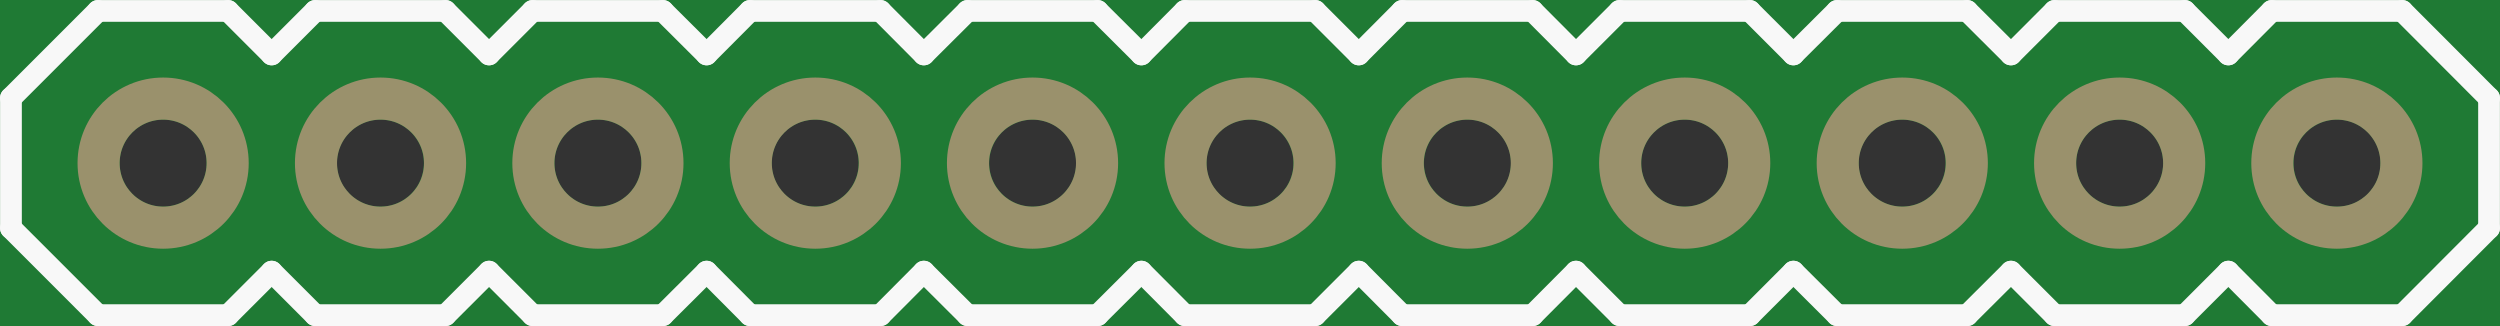 <?xml version='1.0' encoding='UTF-8' standalone='no'?>
<!-- Created with Fritzing (http://www.fritzing.org/) -->
<svg xmlns:svg='http://www.w3.org/2000/svg' xmlns='http://www.w3.org/2000/svg' version='1.2' baseProfile='tiny' x='0in' y='0in' width='0.575in' height='0.075in' viewBox='0 0 14.605 1.905' >
<rect x="0" y="0" width="14.605" height="1.905" fill="#333333" stroke="none"/>
<g id='breadboard'>
<path fill='#1F7A34' stroke='none' stroke-width='0' d='M0,0l14.605,0 0,1.905 -14.605,0 0,-1.905z
M5.779,0.953a0.254,0.254 0 1 0 0.508,0 0.254,0.254 0 1 0 -0.508,0z
M7.048,0.953a0.254,0.254 0 1 0 0.508,0 0.254,0.254 0 1 0 -0.508,0z
M4.508,0.953a0.254,0.254 0 1 0 0.508,0 0.254,0.254 0 1 0 -0.508,0z
M8.319,0.953a0.254,0.254 0 1 0 0.508,0 0.254,0.254 0 1 0 -0.508,0z
M3.239,0.953a0.254,0.254 0 1 0 0.508,0 0.254,0.254 0 1 0 -0.508,0z
M9.588,0.953a0.254,0.254 0 1 0 0.508,0 0.254,0.254 0 1 0 -0.508,0z
M1.968,0.953a0.254,0.254 0 1 0 0.508,0 0.254,0.254 0 1 0 -0.508,0z
M10.858,0.953a0.254,0.254 0 1 0 0.508,0 0.254,0.254 0 1 0 -0.508,0z
M0.699,0.953a0.254,0.254 0 1 0 0.508,0 0.254,0.254 0 1 0 -0.508,0z
M12.129,0.953a0.254,0.254 0 1 0 0.508,0 0.254,0.254 0 1 0 -0.508,0z
M13.399,0.953a0.254,0.254 0 1 0 0.508,0 0.254,0.254 0 1 0 -0.508,0z
'/>
<circle id='connector0pin' connectorname='5' cx='6.032' cy='0.953' r='0.377' stroke='#9A916C' stroke-width='0.246' fill='none' />
<circle id='connector1pin' connectorname='6' cx='7.303' cy='0.953' r='0.377' stroke='#9A916C' stroke-width='0.246' fill='none' />
<circle id='connector2pin' connectorname='4' cx='4.763' cy='0.953' r='0.377' stroke='#9A916C' stroke-width='0.246' fill='none' />
<circle id='connector3pin' connectorname='7' cx='8.572' cy='0.953' r='0.377' stroke='#9A916C' stroke-width='0.246' fill='none' />
<circle id='connector4pin' connectorname='3' cx='3.493' cy='0.953' r='0.377' stroke='#9A916C' stroke-width='0.246' fill='none' />
<circle id='connector5pin' connectorname='8' cx='9.842' cy='0.953' r='0.377' stroke='#9A916C' stroke-width='0.246' fill='none' />
<circle id='connector6pin' connectorname='2' cx='2.223' cy='0.953' r='0.377' stroke='#9A916C' stroke-width='0.246' fill='none' />
<circle id='connector7pin' connectorname='9' cx='11.113' cy='0.953' r='0.377' stroke='#9A916C' stroke-width='0.246' fill='none' />
<circle id='connector8pin' connectorname='1' cx='0.953' cy='0.953' r='0.377' stroke='#9A916C' stroke-width='0.246' fill='none' />
<circle id='connector9pin' connectorname='10' cx='12.383' cy='0.953' r='0.377' stroke='#9A916C' stroke-width='0.246' fill='none' />
<circle id='connector10pin' connectorname='11' cx='13.652' cy='0.953' r='0.377' stroke='#9A916C' stroke-width='0.246' fill='none' />
<line x1='0.572' y1='1.841' x2='1.333' y2='1.841' stroke='#f8f8f8' stroke-width='0.127' stroke-linecap='round'/>
<line x1='1.333' y1='1.841' x2='1.587' y2='1.587' stroke='#f8f8f8' stroke-width='0.127' stroke-linecap='round'/>
<line x1='1.587' y1='1.587' x2='1.841' y2='1.841' stroke='#f8f8f8' stroke-width='0.127' stroke-linecap='round'/>
<line x1='1.841' y1='1.841' x2='2.603' y2='1.841' stroke='#f8f8f8' stroke-width='0.127' stroke-linecap='round'/>
<line x1='2.603' y1='1.841' x2='2.857' y2='1.587' stroke='#f8f8f8' stroke-width='0.127' stroke-linecap='round'/>
<line x1='2.857' y1='1.587' x2='3.111' y2='1.841' stroke='#f8f8f8' stroke-width='0.127' stroke-linecap='round'/>
<line x1='3.111' y1='1.841' x2='3.873' y2='1.841' stroke='#f8f8f8' stroke-width='0.127' stroke-linecap='round'/>
<line x1='3.873' y1='1.841' x2='4.128' y2='1.587' stroke='#f8f8f8' stroke-width='0.127' stroke-linecap='round'/>
<line x1='4.128' y1='1.587' x2='4.381' y2='1.841' stroke='#f8f8f8' stroke-width='0.127' stroke-linecap='round'/>
<line x1='4.381' y1='1.841' x2='5.144' y2='1.841' stroke='#f8f8f8' stroke-width='0.127' stroke-linecap='round'/>
<line x1='5.144' y1='1.841' x2='5.397' y2='1.587' stroke='#f8f8f8' stroke-width='0.127' stroke-linecap='round'/>
<line x1='5.397' y1='1.587' x2='5.652' y2='1.841' stroke='#f8f8f8' stroke-width='0.127' stroke-linecap='round'/>
<line x1='5.652' y1='1.841' x2='6.413' y2='1.841' stroke='#f8f8f8' stroke-width='0.127' stroke-linecap='round'/>
<line x1='6.413' y1='1.841' x2='6.668' y2='1.587' stroke='#f8f8f8' stroke-width='0.127' stroke-linecap='round'/>
<line x1='6.668' y1='1.587' x2='6.921' y2='1.841' stroke='#f8f8f8' stroke-width='0.127' stroke-linecap='round'/>
<line x1='6.921' y1='1.841' x2='7.684' y2='1.841' stroke='#f8f8f8' stroke-width='0.127' stroke-linecap='round'/>
<line x1='7.684' y1='1.841' x2='7.938' y2='1.587' stroke='#f8f8f8' stroke-width='0.127' stroke-linecap='round'/>
<line x1='7.938' y1='1.587' x2='8.191' y2='1.841' stroke='#f8f8f8' stroke-width='0.127' stroke-linecap='round'/>
<line x1='8.191' y1='1.841' x2='8.954' y2='1.841' stroke='#f8f8f8' stroke-width='0.127' stroke-linecap='round'/>
<line x1='8.954' y1='1.841' x2='9.207' y2='1.587' stroke='#f8f8f8' stroke-width='0.127' stroke-linecap='round'/>
<line x1='9.207' y1='1.587' x2='9.461' y2='1.841' stroke='#f8f8f8' stroke-width='0.127' stroke-linecap='round'/>
<line x1='9.461' y1='1.841' x2='10.223' y2='1.841' stroke='#f8f8f8' stroke-width='0.127' stroke-linecap='round'/>
<line x1='10.223' y1='1.841' x2='10.477' y2='1.587' stroke='#f8f8f8' stroke-width='0.127' stroke-linecap='round'/>
<line x1='10.477' y1='1.587' x2='10.732' y2='1.841' stroke='#f8f8f8' stroke-width='0.127' stroke-linecap='round'/>
<line x1='10.732' y1='1.841' x2='11.493' y2='1.841' stroke='#f8f8f8' stroke-width='0.127' stroke-linecap='round'/>
<line x1='11.493' y1='1.841' x2='11.748' y2='1.587' stroke='#f8f8f8' stroke-width='0.127' stroke-linecap='round'/>
<line x1='11.748' y1='1.587' x2='12.002' y2='1.841' stroke='#f8f8f8' stroke-width='0.127' stroke-linecap='round'/>
<line x1='12.002' y1='1.841' x2='12.764' y2='1.841' stroke='#f8f8f8' stroke-width='0.127' stroke-linecap='round'/>
<line x1='12.764' y1='1.841' x2='13.018' y2='1.587' stroke='#f8f8f8' stroke-width='0.127' stroke-linecap='round'/>
<line x1='13.018' y1='1.587' x2='13.271' y2='1.841' stroke='#f8f8f8' stroke-width='0.127' stroke-linecap='round'/>
<line x1='13.271' y1='1.841' x2='14.034' y2='1.841' stroke='#f8f8f8' stroke-width='0.127' stroke-linecap='round'/>
<line x1='14.034' y1='1.841' x2='14.541' y2='1.333' stroke='#f8f8f8' stroke-width='0.127' stroke-linecap='round'/>
<line x1='14.541' y1='1.333' x2='14.541' y2='0.572' stroke='#f8f8f8' stroke-width='0.127' stroke-linecap='round'/>
<line x1='14.541' y1='0.572' x2='14.034' y2='0.064' stroke='#f8f8f8' stroke-width='0.127' stroke-linecap='round'/>
<line x1='14.034' y1='0.064' x2='13.271' y2='0.064' stroke='#f8f8f8' stroke-width='0.127' stroke-linecap='round'/>
<line x1='13.271' y1='0.064' x2='13.018' y2='0.318' stroke='#f8f8f8' stroke-width='0.127' stroke-linecap='round'/>
<line x1='13.018' y1='0.318' x2='12.764' y2='0.064' stroke='#f8f8f8' stroke-width='0.127' stroke-linecap='round'/>
<line x1='12.764' y1='0.064' x2='12.002' y2='0.064' stroke='#f8f8f8' stroke-width='0.127' stroke-linecap='round'/>
<line x1='12.002' y1='0.064' x2='11.748' y2='0.318' stroke='#f8f8f8' stroke-width='0.127' stroke-linecap='round'/>
<line x1='11.748' y1='0.318' x2='11.493' y2='0.064' stroke='#f8f8f8' stroke-width='0.127' stroke-linecap='round'/>
<line x1='11.493' y1='0.064' x2='10.732' y2='0.064' stroke='#f8f8f8' stroke-width='0.127' stroke-linecap='round'/>
<line x1='10.732' y1='0.064' x2='10.477' y2='0.318' stroke='#f8f8f8' stroke-width='0.127' stroke-linecap='round'/>
<line x1='10.477' y1='0.318' x2='10.223' y2='0.064' stroke='#f8f8f8' stroke-width='0.127' stroke-linecap='round'/>
<line x1='10.223' y1='0.064' x2='9.461' y2='0.064' stroke='#f8f8f8' stroke-width='0.127' stroke-linecap='round'/>
<line x1='9.461' y1='0.064' x2='9.207' y2='0.318' stroke='#f8f8f8' stroke-width='0.127' stroke-linecap='round'/>
<line x1='9.207' y1='0.318' x2='8.954' y2='0.064' stroke='#f8f8f8' stroke-width='0.127' stroke-linecap='round'/>
<line x1='8.954' y1='0.064' x2='8.191' y2='0.064' stroke='#f8f8f8' stroke-width='0.127' stroke-linecap='round'/>
<line x1='8.191' y1='0.064' x2='7.938' y2='0.318' stroke='#f8f8f8' stroke-width='0.127' stroke-linecap='round'/>
<line x1='7.938' y1='0.318' x2='7.684' y2='0.064' stroke='#f8f8f8' stroke-width='0.127' stroke-linecap='round'/>
<line x1='7.684' y1='0.064' x2='6.921' y2='0.064' stroke='#f8f8f8' stroke-width='0.127' stroke-linecap='round'/>
<line x1='6.921' y1='0.064' x2='6.668' y2='0.318' stroke='#f8f8f8' stroke-width='0.127' stroke-linecap='round'/>
<line x1='6.668' y1='0.318' x2='6.413' y2='0.064' stroke='#f8f8f8' stroke-width='0.127' stroke-linecap='round'/>
<line x1='6.413' y1='0.064' x2='5.652' y2='0.064' stroke='#f8f8f8' stroke-width='0.127' stroke-linecap='round'/>
<line x1='5.652' y1='0.064' x2='5.397' y2='0.318' stroke='#f8f8f8' stroke-width='0.127' stroke-linecap='round'/>
<line x1='5.397' y1='0.318' x2='5.144' y2='0.064' stroke='#f8f8f8' stroke-width='0.127' stroke-linecap='round'/>
<line x1='5.144' y1='0.064' x2='4.381' y2='0.064' stroke='#f8f8f8' stroke-width='0.127' stroke-linecap='round'/>
<line x1='4.381' y1='0.064' x2='4.128' y2='0.318' stroke='#f8f8f8' stroke-width='0.127' stroke-linecap='round'/>
<line x1='4.128' y1='0.318' x2='3.873' y2='0.064' stroke='#f8f8f8' stroke-width='0.127' stroke-linecap='round'/>
<line x1='3.873' y1='0.064' x2='3.111' y2='0.064' stroke='#f8f8f8' stroke-width='0.127' stroke-linecap='round'/>
<line x1='3.111' y1='0.064' x2='2.857' y2='0.318' stroke='#f8f8f8' stroke-width='0.127' stroke-linecap='round'/>
<line x1='2.857' y1='0.318' x2='2.603' y2='0.064' stroke='#f8f8f8' stroke-width='0.127' stroke-linecap='round'/>
<line x1='2.603' y1='0.064' x2='1.841' y2='0.064' stroke='#f8f8f8' stroke-width='0.127' stroke-linecap='round'/>
<line x1='1.841' y1='0.064' x2='1.587' y2='0.318' stroke='#f8f8f8' stroke-width='0.127' stroke-linecap='round'/>
<line x1='1.587' y1='0.318' x2='1.333' y2='0.064' stroke='#f8f8f8' stroke-width='0.127' stroke-linecap='round'/>
<line x1='1.333' y1='0.064' x2='0.572' y2='0.064' stroke='#f8f8f8' stroke-width='0.127' stroke-linecap='round'/>
<line x1='0.572' y1='0.064' x2='0.064' y2='0.572' stroke='#f8f8f8' stroke-width='0.127' stroke-linecap='round'/>
<line x1='0.064' y1='0.572' x2='0.064' y2='1.333' stroke='#f8f8f8' stroke-width='0.127' stroke-linecap='round'/>
<line x1='0.064' y1='1.333' x2='0.572' y2='1.841' stroke='#f8f8f8' stroke-width='0.127' stroke-linecap='round'/>
</g>
</svg>